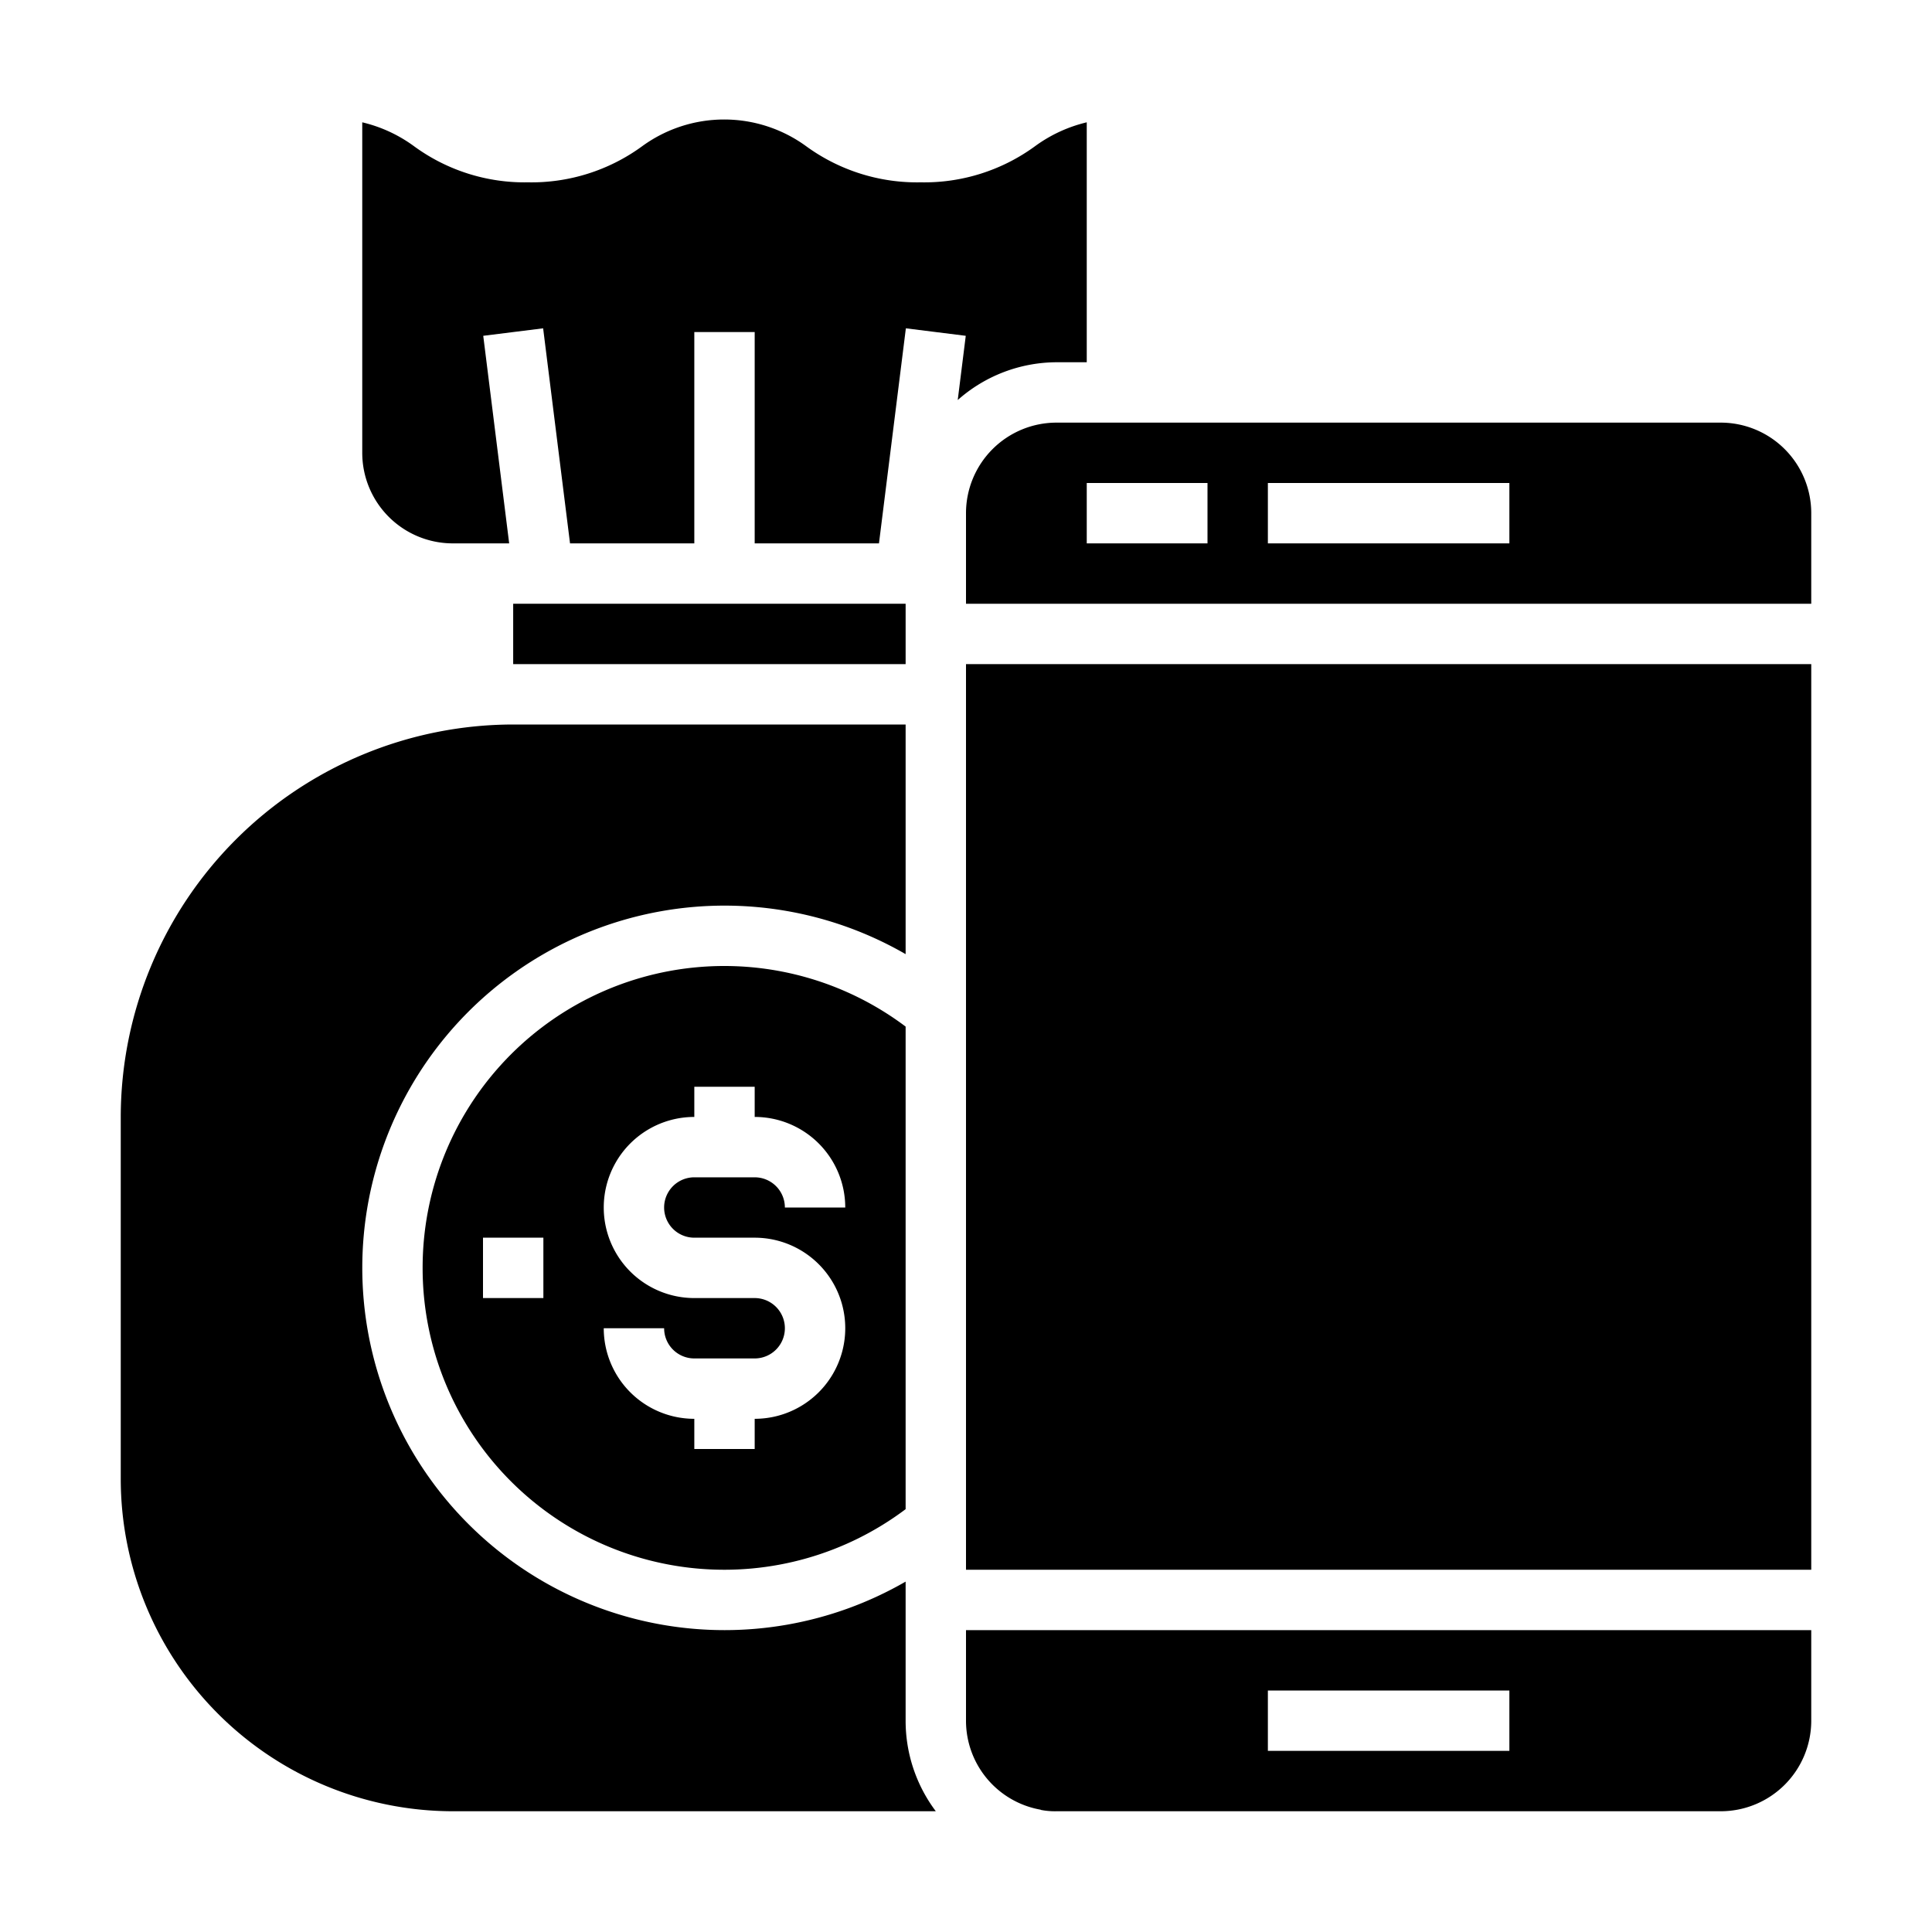 <svg xmlns="http://www.w3.org/2000/svg" viewBox="0 0 64 64" x="0px" y="0px"><g><path d="M14,42a9.993,9.993,0,0,0,16,7.993V34.007A9.993,9.993,0,0,0,14,42Zm4,1H16V41h2Zm10-3H26a1,1,0,0,0-1-1H23a1,1,0,0,0,0,2h2a3,3,0,0,1,0,6v1H23V47a3,3,0,0,1-3-3h2a1,1,0,0,0,1,1h2a1,1,0,0,0,0-2H23a3,3,0,0,1,0-6V36h2v1A3,3,0,0,1,28,40Z"></path><rect x="17" y="20" width="13" height="2"></rect><path d="M4,49A11.013,11.013,0,0,0,15,60H31a4.982,4.982,0,0,1-1-3V52.393a12,12,0,1,1,0-20.786V24H17A13.015,13.015,0,0,0,4,37Z"></path><path d="M35,12h1V4.052a4.759,4.759,0,0,0-1.711.79A6.213,6.213,0,0,1,30.5,6.04a6.236,6.236,0,0,1-3.8-1.2,4.61,4.61,0,0,0-5.422,0,6.213,6.213,0,0,1-3.789,1.2,6.2,6.2,0,0,1-3.779-1.2A4.736,4.736,0,0,0,12,4.052V15a3,3,0,0,0,3,3h1.867l-.859-6.876,1.984-.248L18.883,18H23V11h2v7h4.117l.891-7.124,1.984.248-.266,2.128A4.955,4.955,0,0,1,35,12Z"></path><path d="M60,54H32v3a2.993,2.993,0,0,0,2.459,2.946c.012,0,.021.01.032.012v0A2.454,2.454,0,0,0,35,60H57a3,3,0,0,0,3-3ZM50,58H42V56h8Z"></path><rect x="32" y="22" width="28" height="30"></rect><path d="M60,17a3,3,0,0,0-3-3H35a3,3,0,0,0-3,3v3H60ZM40,18H36V16h4Zm10,0H42V16h8Z"></path></g></svg>